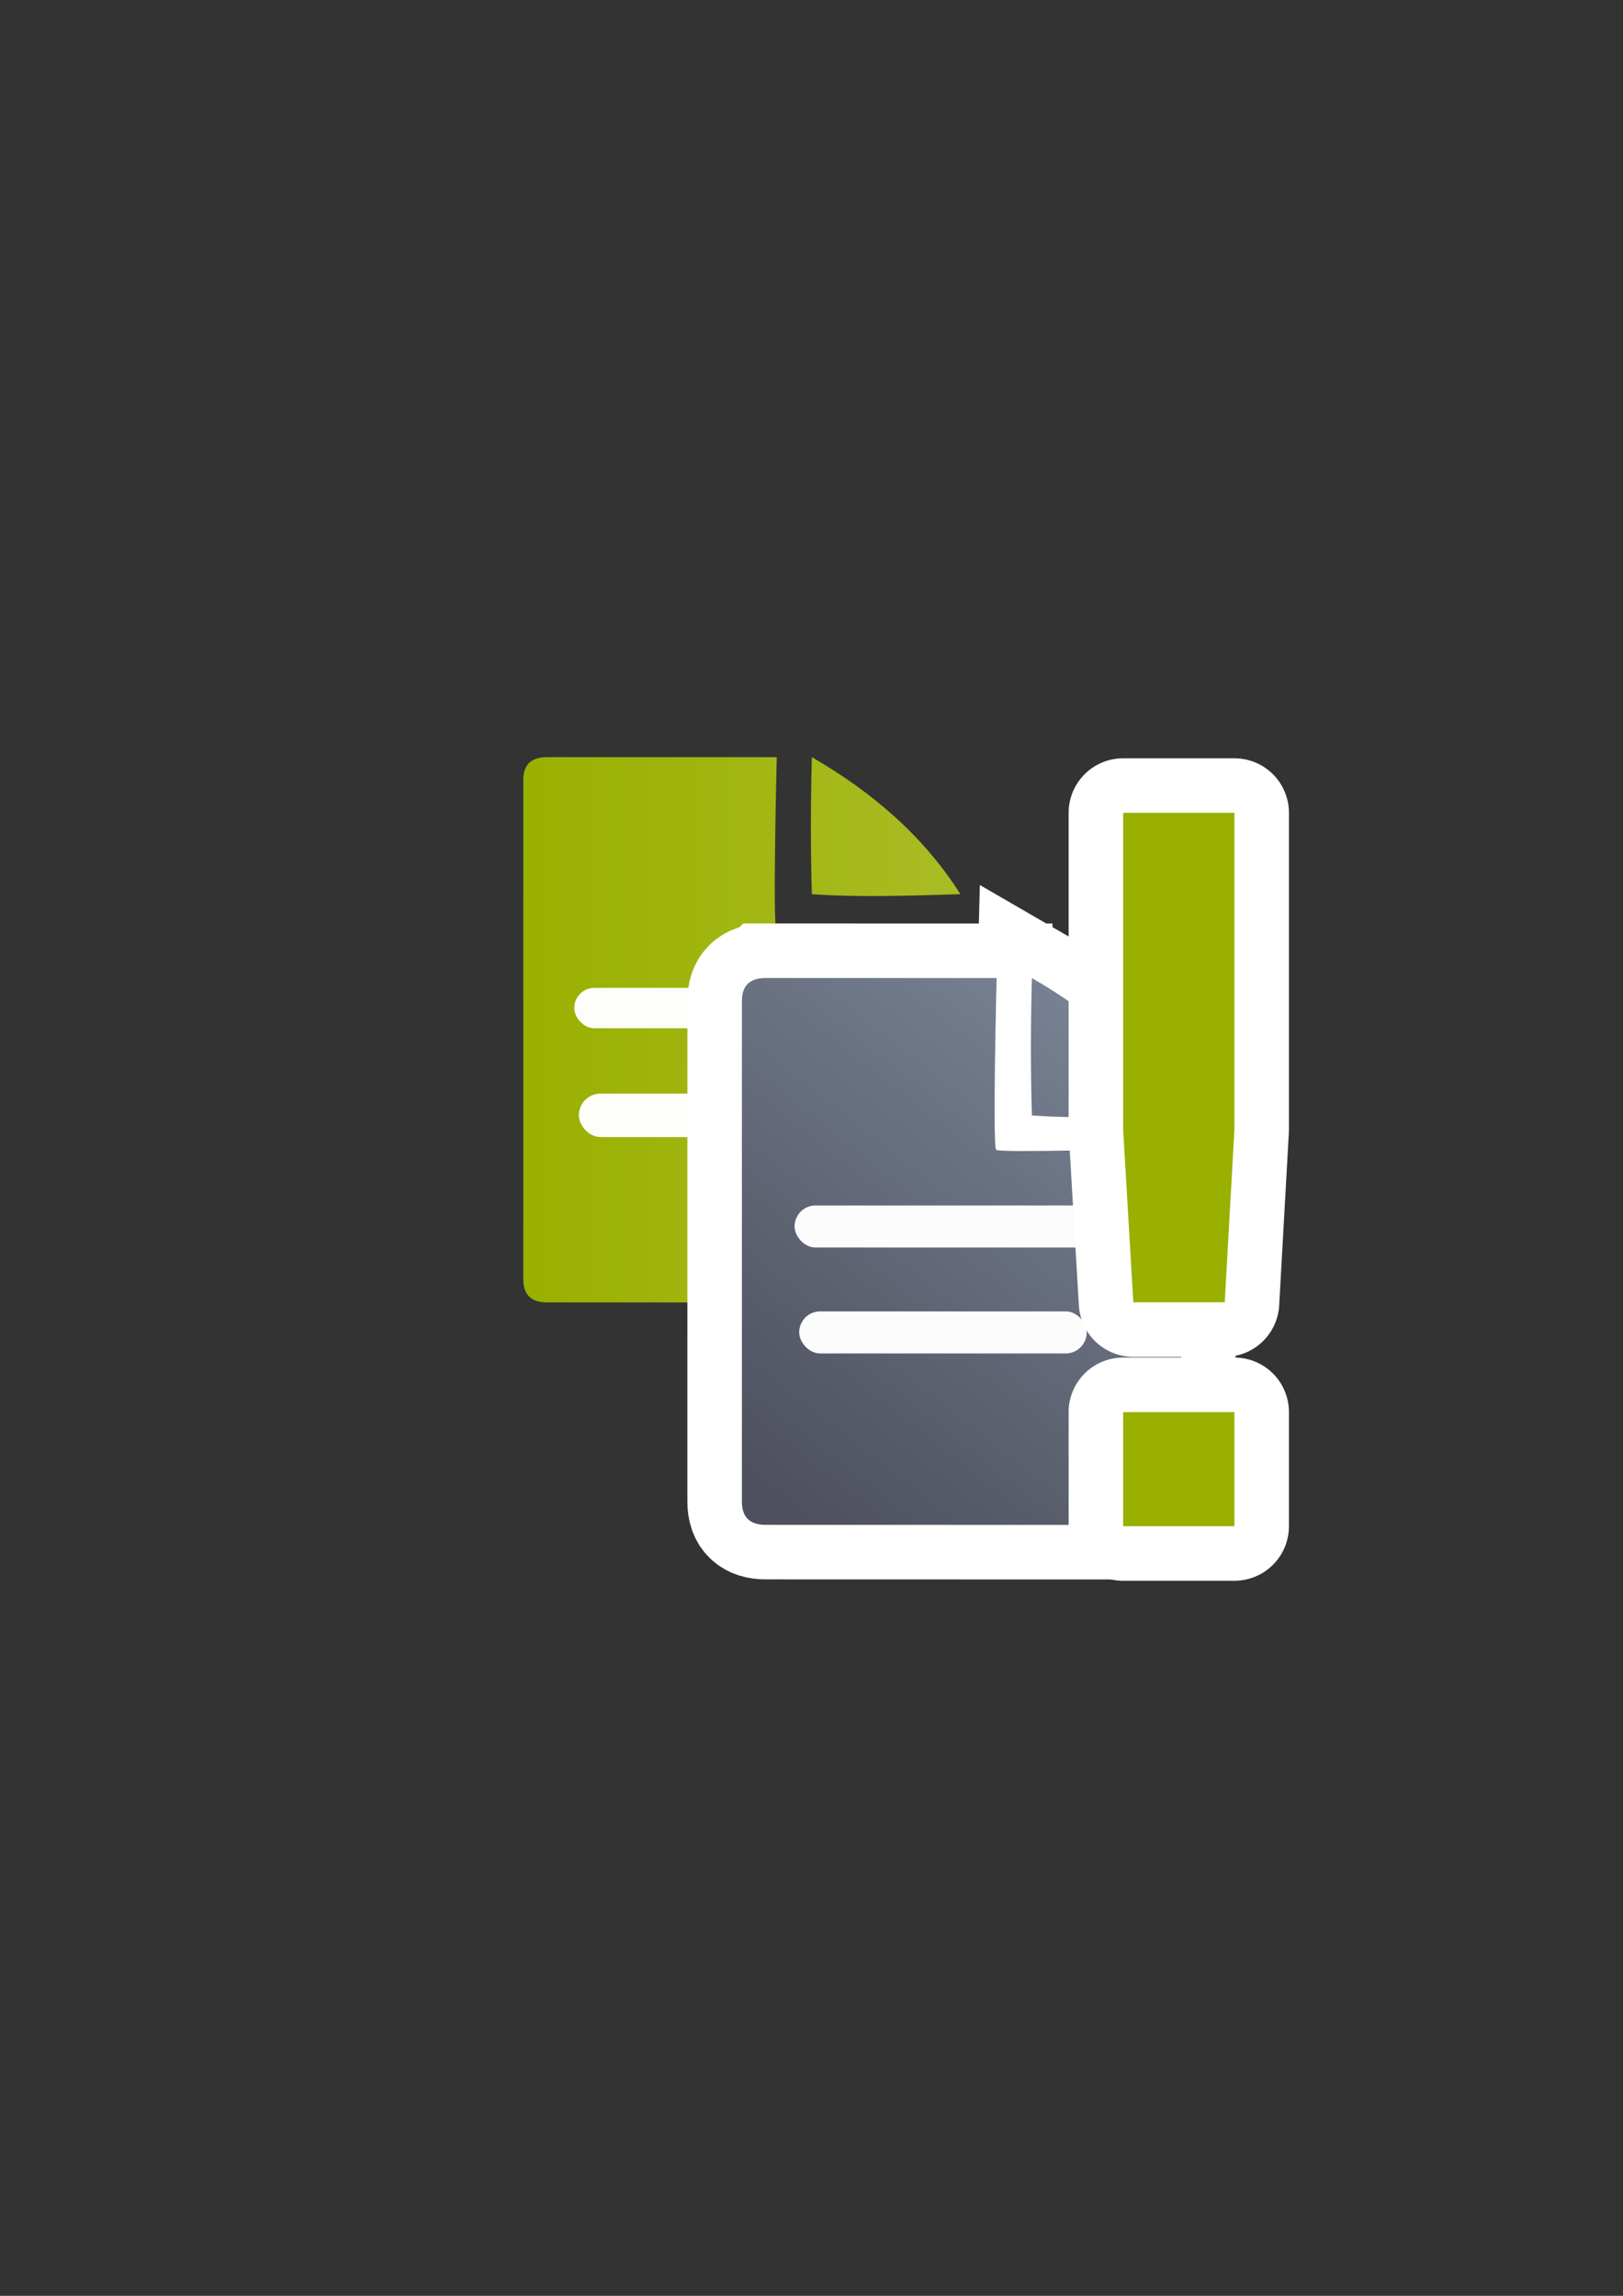 <?xml version="1.0" encoding="UTF-8" standalone="no"?>
<!-- Created with Inkscape (http://www.inkscape.org/) -->

<svg
   xmlns:dc="http://purl.org/dc/elements/1.1/"
   xmlns:cc="http://creativecommons.org/ns#"
   xmlns:rdf="http://www.w3.org/1999/02/22-rdf-syntax-ns#"
   xmlns:svg="http://www.w3.org/2000/svg"
   xmlns="http://www.w3.org/2000/svg"
   xmlns:xlink="http://www.w3.org/1999/xlink"
   xmlns:sodipodi="http://sodipodi.sourceforge.net/DTD/sodipodi-0.dtd"
   xmlns:inkscape="http://www.inkscape.org/namespaces/inkscape"
   width="210mm"
   height="297mm"
   viewBox="0 0 744.094 1052.362"
   id="svg2"
   version="1.1"
   inkscape:version="0.91 r13725"
   inkscape:export-xdpi="3.5889564"
   inkscape:export-ydpi="3.5889564"
   sodipodi:docname="document-restricted.svg"
   inkscape:export-filename="C:\Users\johannes\Documents\Arbeit\RRZE\github3\bicons\16x16\documents\document-restricted.png">
  <rect x="0" y="0" width="744.094" height="1052.362" fill="#333333" stroke="none"/>
  <defs
     id="defs4">
    <linearGradient
       id="linearGradient2224">
      <stop
         id="stop2226"
         offset="0"
         style="stop-color:#7c7c7c;stop-opacity:1;" />
      <stop
         id="stop2228"
         offset="1"
         style="stop-color:#b8b8b8;stop-opacity:1;" />
    </linearGradient>
    <linearGradient
       id="linearGradient15218">
      <stop
         id="stop15220"
         offset="0"
         style="stop-color:#eeeeef;stop-opacity:1;" />
      <stop
         id="stop2736"
         offset="0.599"
         style="stop-color:#d3d7cf;stop-opacity:1;" />
      <stop
         id="stop2738"
         offset="0.828"
         style="stop-color:#ffffff;stop-opacity:1;" />
      <stop
         id="stop15222"
         offset="1"
         style="stop-color:#d3d7cf;stop-opacity:1;" />
    </linearGradient>
    <pattern
       y="0"
       x="0"
       height="6"
       width="6"
       patternUnits="userSpaceOnUse"
       id="EMFhbasepattern" />
    <pattern
       y="0"
       x="0"
       height="6"
       width="6"
       patternUnits="userSpaceOnUse"
       id="EMFhbasepattern-8" />
    <linearGradient
       inkscape:collect="always"
       xlink:href="#linearGradient4226"
       id="linearGradient4232"
       x1="211.661"
       y1="445.362"
       x2="407.082"
       y2="445.362"
       gradientUnits="userSpaceOnUse"
       gradientTransform="matrix(1.026,0,0,1,21.421,23.644)" />
    <linearGradient
       inkscape:collect="always"
       id="linearGradient4226">
      <stop
         style="stop-color:#99b000;stop-opacity:1;"
         offset="0"
         id="stop4228" />
      <stop
         style="stop-color:#a9bc24;stop-opacity:1"
         offset="1"
         id="stop4230" />
    </linearGradient>
    <linearGradient
       inkscape:collect="always"
       xlink:href="#linearGradient4195"
       id="linearGradient4447"
       gradientUnits="userSpaceOnUse"
       gradientTransform="matrix(0.732,0,0,0.712,150.941,210.095)"
       x1="286.383"
       y1="672.921"
       x2="532.517"
       y2="367.749" />
    <linearGradient
       id="linearGradient4195"
       inkscape:collect="always">
      <stop
         id="stop4220"
         offset="0"
         style="stop-color:#4e505d;stop-opacity:1" />
      <stop
         id="stop4222"
         offset="1"
         style="stop-color:#7a8597;stop-opacity:1" />
    </linearGradient>
    <linearGradient
       inkscape:collect="always"
       xlink:href="#linearGradient4195"
       id="linearGradient4319"
       gradientUnits="userSpaceOnUse"
       gradientTransform="matrix(0.732,0,0,0.712,150.941,210.095)"
       x1="286.383"
       y1="672.921"
       x2="532.517"
       y2="367.749" />
  </defs>
  <sodipodi:namedview
     id="base"
     pagecolor="#ffffff"
     bordercolor="#666666"
     borderopacity="1.0"
     inkscape:pageopacity="0.0"
     inkscape:pageshadow="2"
     inkscape:zoom="0.70710678"
     inkscape:cx="317.02566"
     inkscape:cy="565.78733"
     inkscape:document-units="px"
     inkscape:current-layer="layer1"
     showgrid="false"
     showguides="true"
     inkscape:guide-bbox="true"
     inkscape:window-width="1366"
     inkscape:window-height="721"
     inkscape:window-x="-4"
     inkscape:window-y="-4"
     inkscape:window-maximized="1">
    <sodipodi:guide
       position="315.536,730.179"
       orientation="0,1"
       id="guide3338" />
    <sodipodi:guide
       position="351.25,330.179"
       orientation="0,1"
       id="guide3340" />
    <sodipodi:guide
       position="189.107,408.839"
       orientation="1,0"
       id="guide3344" />
    <sodipodi:guide
       position="589.045,468.079"
       orientation="1,0"
       id="guide3346" />
    <inkscape:grid
       type="xygrid"
       id="grid3440" />
    <sodipodi:guide
       position="0,0"
       orientation="0,1"
       id="guide3405" />
    <sodipodi:guide
       position="214.125,684.5"
       orientation="1,0"
       id="guide3407" />
    <sodipodi:guide
       position="0,0"
       orientation="0,1"
       id="guide3409" />
    <sodipodi:guide
       position="589.045,378.302"
       orientation="1,0"
       id="guide3411" />
    <sodipodi:guide
       position="564,683.375"
       orientation="1,0"
       id="guide3413" />
  </sodipodi:namedview>
  <g
     inkscape:label="Ebene 1"
     inkscape:groupmode="layer"
     id="layer1">
    <g
       id="g4321"
       transform="translate(-125.865,-76.368)">
      <rect
         inkscape:export-ydpi="3.5999999"
         inkscape:export-xdpi="3.5999999"
         y="398.667"
         x="315.701"
         height="400"
         width="400"
         id="rect3336"
         style="fill:none;fill-rule:evenodd;stroke:none;stroke-width:1px;stroke-linecap:butt;stroke-linejoin:miter;stroke-opacity:1" />
      <rect
         inkscape:export-ydpi="4.9499998"
         inkscape:export-xdpi="4.9499998"
         y="398.722"
         x="315.573"
         height="400"
         width="400"
         id="rect3336-4"
         style="fill:none;fill-rule:evenodd;stroke:none;stroke-width:1px;stroke-linecap:butt;stroke-linejoin:miter;stroke-opacity:1" />
      <g
         transform="translate(127.266,79.41)"
         id="g4487">
        <path
           inkscape:export-ydpi="3.5999999"
           inkscape:export-xdpi="3.5999999"
           id="path4204"
           d="m 249.434,344.011 c -7.3,-0.012 -10.942,3.507 -10.912,10.52 -0.031,58.327 -0.031,157.755 -0.011,228.789 -0.019,7.089 3.644,10.685 10.883,10.637 l 178.438,0.044 c 7.322,-0.041 10.965,-3.592 11.013,-10.754 l 0.001,-161.701 c -17.196,0.679 -82.644,2.4 -84.34,1.031 -1.696,-1.368 0.208,-78.552 0.208,-78.552 0,0 -89.212,-0.016 -105.28,-0.015 z m 121.376,0.011 c -0.578,21.275 -0.602,42.227 0,62.812 20.361,1.453 44.146,0.781 68.108,0 -16.882,-26.613 -40.38,-46.775 -68.108,-62.812 z"
           style="fill:url(#linearGradient4232);fill-opacity:1;fill-rule:evenodd;stroke:none;stroke-width:1px;stroke-linecap:butt;stroke-linejoin:miter;stroke-opacity:1"
           inkscape:connector-curvature="0" />
        <rect
           inkscape:export-ydpi="3.5999999"
           inkscape:export-xdpi="3.5999999"
           ry="9.221"
           y="449.775"
           x="261.871"
           height="18.517"
           width="159.474"
           id="rect4206"
           style="color:#252525;clip-rule:nonzero;display:inline;overflow:visible;visibility:visible;opacity:0.98;isolation:auto;mix-blend-mode:normal;color-interpolation:sRGB;color-interpolation-filters:linearRGB;solid-color:#252525;solid-opacity:1;fill:#ffffff;fill-opacity:1;fill-rule:nonzero;stroke:none;stroke-width:50;stroke-linecap:square;stroke-linejoin:round;stroke-miterlimit:4;stroke-dasharray:none;stroke-dashoffset:0;stroke-opacity:1;color-rendering:auto;image-rendering:auto;shape-rendering:auto;text-rendering:auto;enable-background:accumulate" />
        <rect
           inkscape:export-ydpi="3.5999999"
           inkscape:export-xdpi="3.5999999"
           style="color:#252525;clip-rule:nonzero;display:inline;overflow:visible;visibility:visible;opacity:0.98;isolation:auto;mix-blend-mode:normal;color-interpolation:sRGB;color-interpolation-filters:linearRGB;solid-color:#252525;solid-opacity:1;fill:#ffffff;fill-opacity:1;fill-rule:nonzero;stroke:none;stroke-width:50;stroke-linecap:square;stroke-linejoin:round;stroke-miterlimit:4;stroke-dasharray:none;stroke-dashoffset:0;stroke-opacity:1;color-rendering:auto;image-rendering:auto;shape-rendering:auto;text-rendering:auto;enable-background:accumulate"
           id="rect4208"
           width="131.146"
           height="19.931"
           x="263.992"
           y="498.239"
           ry="9.925" />
      </g>
      <g
         transform="translate(128.388,79.239)"
         id="g4492">
        <path
           inkscape:export-ydpi="3.5999999"
           inkscape:export-xdpi="3.5999999"
           id="path4242"
           d="m 348.591,445.433 c -7.336,-0.012 -10.996,3.517 -10.966,10.55 -0.031,58.492 -0.031,158.204 -0.011,229.44 -0.019,7.109 3.662,10.715 10.937,10.667 l 179.318,0.044 c 7.358,-0.041 11.019,-3.603 11.067,-10.785 l 10e-4,-162.16 c -17.281,0.68 -83.052,2.407 -84.756,1.034 -1.705,-1.372 0.209,-78.776 0.209,-78.776 0,0 -89.652,-0.016 -105.799,-0.015 z m 121.975,0.011 c -0.581,21.336 -0.605,42.347 0,62.99 20.462,1.457 44.364,0.784 68.444,0 -16.965,-26.689 -40.579,-46.908 -68.444,-62.99 z"
           style="fill:url(#linearGradient4319);fill-opacity:1;fill-rule:evenodd;stroke:#ffffff;stroke-width:50;stroke-linecap:butt;stroke-linejoin:miter;stroke-miterlimit:4;stroke-dasharray:none;stroke-opacity:1"
           inkscape:connector-curvature="0" />
        <rect
           inkscape:export-ydpi="3.5999999"
           inkscape:export-xdpi="3.5999999"
           ry="7.835"
           y="539.797"
           x="356.114"
           height="15.733"
           width="160.26"
           id="rect4244"
           style="color:#252525;clip-rule:nonzero;display:inline;overflow:visible;visibility:visible;opacity:0.98;isolation:auto;mix-blend-mode:normal;color-interpolation:sRGB;color-interpolation-filters:linearRGB;solid-color:#252525;solid-opacity:1;fill:#ffffff;fill-opacity:1;fill-rule:nonzero;stroke:#ffffff;stroke-width:50;stroke-linecap:square;stroke-linejoin:round;stroke-miterlimit:4;stroke-dasharray:none;stroke-dashoffset:0;stroke-opacity:1;color-rendering:auto;image-rendering:auto;shape-rendering:auto;text-rendering:auto;enable-background:accumulate" />
        <rect
           inkscape:export-ydpi="3.5999999"
           inkscape:export-xdpi="3.5999999"
           style="color:#252525;clip-rule:nonzero;display:inline;overflow:visible;visibility:visible;opacity:0.98;isolation:auto;mix-blend-mode:normal;color-interpolation:sRGB;color-interpolation-filters:linearRGB;solid-color:#252525;solid-opacity:1;fill:#ffffff;fill-opacity:1;fill-rule:nonzero;stroke:#ffffff;stroke-width:50;stroke-linecap:square;stroke-linejoin:round;stroke-miterlimit:4;stroke-dasharray:none;stroke-dashoffset:0;stroke-opacity:1;color-rendering:auto;image-rendering:auto;shape-rendering:auto;text-rendering:auto;enable-background:accumulate"
           id="rect4246"
           width="131.793"
           height="15.733"
           x="356.114"
           y="571.38"
           ry="7.835" />
        <rect
           inkscape:export-ydpi="3.5999999"
           inkscape:export-xdpi="3.5999999"
           ry="7.835"
           y="602.542"
           x="356.114"
           height="15.733"
           width="145.315"
           id="rect4248"
           style="color:#252525;clip-rule:nonzero;display:inline;overflow:visible;visibility:visible;opacity:0.98;isolation:auto;mix-blend-mode:normal;color-interpolation:sRGB;color-interpolation-filters:linearRGB;solid-color:#252525;solid-opacity:1;fill:#ffffff;fill-opacity:1;fill-rule:nonzero;stroke:#ffffff;stroke-width:50;stroke-linecap:square;stroke-linejoin:round;stroke-miterlimit:4;stroke-dasharray:none;stroke-dashoffset:0;stroke-opacity:1;color-rendering:auto;image-rendering:auto;shape-rendering:auto;text-rendering:auto;enable-background:accumulate" />
        <path
           inkscape:connector-curvature="0"
           style="fill:url(#linearGradient4447);fill-opacity:1;fill-rule:evenodd;stroke:none;stroke-width:1px;stroke-linecap:butt;stroke-linejoin:miter;stroke-opacity:1"
           d="m 348.591,445.433 c -7.336,-0.012 -10.996,3.517 -10.966,10.55 -0.031,58.492 -0.031,158.204 -0.011,229.44 -0.019,7.109 3.662,10.715 10.937,10.667 l 179.318,0.044 c 7.358,-0.041 11.019,-3.603 11.067,-10.785 l 10e-4,-162.16 c -17.281,0.68 -83.052,2.407 -84.756,1.034 -1.705,-1.372 0.209,-78.776 0.209,-78.776 0,0 -89.652,-0.016 -105.799,-0.015 z m 121.975,0.011 c -0.581,21.336 -0.605,42.347 0,62.99 20.462,1.457 44.364,0.784 68.444,0 -16.965,-26.689 -40.579,-46.908 -68.444,-62.99 z"
           id="path4244"
           inkscape:export-xdpi="3.5999999"
           inkscape:export-ydpi="3.5999999" />
        <rect
           style="color:#252525;clip-rule:nonzero;display:inline;overflow:visible;visibility:visible;opacity:0.98;isolation:auto;mix-blend-mode:normal;color-interpolation:sRGB;color-interpolation-filters:linearRGB;solid-color:#252525;solid-opacity:1;fill:#ffffff;fill-opacity:1;fill-rule:nonzero;stroke:none;stroke-width:50;stroke-linecap:square;stroke-linejoin:round;stroke-miterlimit:4;stroke-dasharray:none;stroke-dashoffset:0;stroke-opacity:1;color-rendering:auto;image-rendering:auto;shape-rendering:auto;text-rendering:auto;enable-background:accumulate"
           id="rect4227"
           width="160.26"
           height="19.269"
           x="361.771"
           y="549.696"
           ry="9.595"
           inkscape:export-xdpi="3.5999999"
           inkscape:export-ydpi="3.5999999" />
        <rect
           ry="9.595"
           y="598.25"
           x="363.893"
           height="19.269"
           width="131.793"
           id="rect4229"
           style="color:#252525;clip-rule:nonzero;display:inline;overflow:visible;visibility:visible;opacity:0.98;isolation:auto;mix-blend-mode:normal;color-interpolation:sRGB;color-interpolation-filters:linearRGB;solid-color:#252525;solid-opacity:1;fill:#ffffff;fill-opacity:1;fill-rule:nonzero;stroke:none;stroke-width:50;stroke-linecap:square;stroke-linejoin:round;stroke-miterlimit:4;stroke-dasharray:none;stroke-dashoffset:0;stroke-opacity:1;color-rendering:auto;image-rendering:auto;shape-rendering:auto;text-rendering:auto;enable-background:accumulate"
           inkscape:export-xdpi="3.5999999"
           inkscape:export-ydpi="3.5999999" />
      </g>
      <g
         id="text4501"
         style="font-style:normal;font-weight:normal;font-size:454.055px;line-height:125%;font-family:sans-serif;letter-spacing:0px;word-spacing:0px;fill:#000000;fill-opacity:1;stroke:none;stroke-width:1px;stroke-linecap:butt;stroke-linejoin:miter;stroke-opacity:1"
         transform="translate(126.266,76.41)">
        <path
           d="m 514.531,647.237 51.006,0 0,52.313 -51.006,0 z m 0,-274.694 51.006,0 0,145.218 -4.434,79.149 -41.916,0 -4.656,-79.149 z"
           style="fill:#99b000;stroke:#ffffff;stroke-width:50;stroke-linejoin:round;stroke-miterlimit:4;stroke-dasharray:none"
           id="path4508"
           inkscape:connector-curvature="0"
           sodipodi:nodetypes="cccccccccccc" />
        <path
           sodipodi:nodetypes="cccccccccccc"
           inkscape:connector-curvature="0"
           id="path4506"
           style="fill:#99b000"
           d="m 514.531,647.237 51.006,0 0,52.313 -51.006,0 z m 0,-274.694 51.006,0 0,145.218 -4.434,79.149 -41.916,0 -4.656,-79.149 z" />
      </g>
    </g>
  </g>
</svg>
